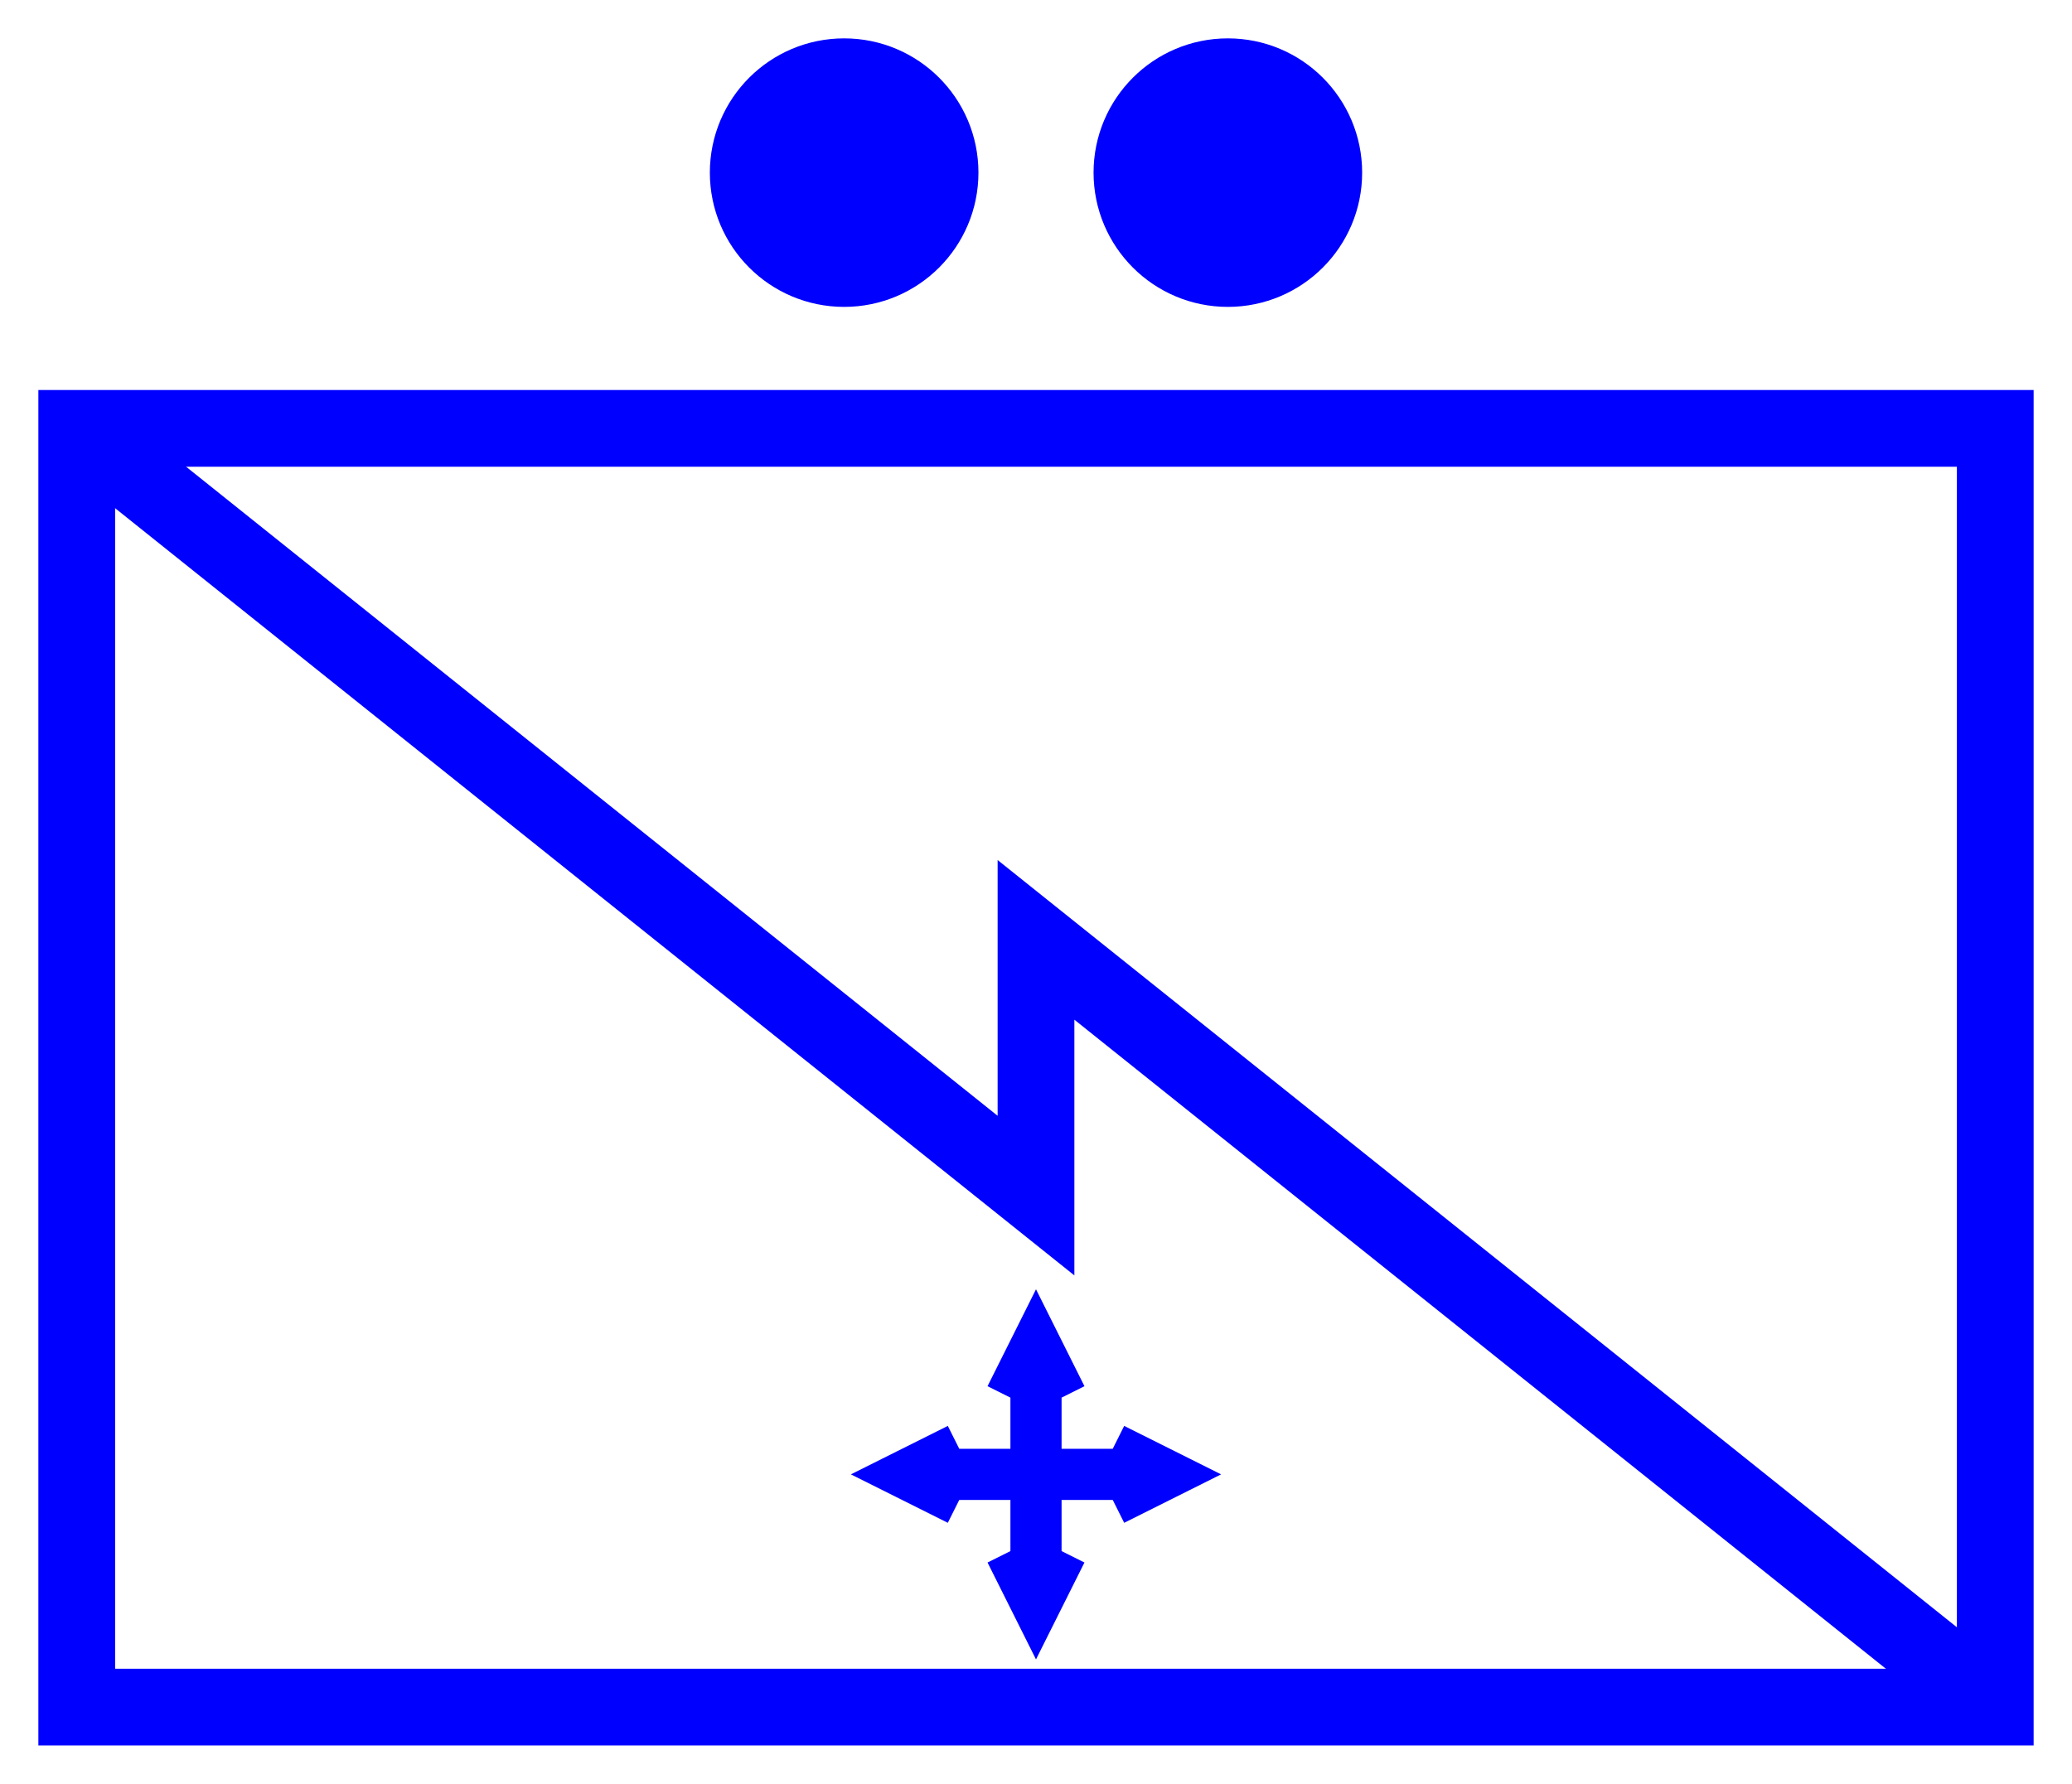 <?xml version="1.0" encoding="UTF-8" standalone="no"?>
<svg
   version="1.2"
   width="162"
   height="139.5"
   viewBox="19 16.5 162 139.5"
   id="svg14"
   sodipodi:docname="10031000131110000008.svg"
   inkscape:version="1.1.2 (08b2f3d93c, 2022-04-05)"
   xmlns:inkscape="http://www.inkscape.org/namespaces/inkscape"
   xmlns:sodipodi="http://sodipodi.sourceforge.net/DTD/sodipodi-0.dtd"
   xmlns="http://www.w3.org/2000/svg"
   xmlns:svg="http://www.w3.org/2000/svg">
  <defs
     id="defs18" />
  <sodipodi:namedview
     id="namedview16"
     pagecolor="#ffffff"
     bordercolor="#666666"
     borderopacity="1.0"
     inkscape:pageshadow="2"
     inkscape:pageopacity="0.0"
     inkscape:pagecheckerboard="0"
     showgrid="false"
     inkscape:zoom="6.2580645"
     inkscape:cx="67.353093"
     inkscape:cy="69.75"
     inkscape:window-width="2500"
     inkscape:window-height="1376"
     inkscape:window-x="1980"
     inkscape:window-y="27"
     inkscape:window-maximized="1"
     inkscape:current-layer="svg14" />
  <path
     d="M25,50 l150,0 0,100 -150,0 z"
     stroke-width="6"
     stroke="Blue"
     fill="none"
     fill-opacity="0"
     id="path2" />
  <path
     d="M25,50 100,110 100,90 175,150"
     stroke-width="6"
     stroke="Blue"
     fill="none"
     id="path4" />
  <path
     d="m 98,125.799 2,-4 2,4 m -8,8 -4,-2 4,-2 m 8,8 -2,4 -2,-4 m 8,-8 4,2 -4,2 m -14,-2 H 108 m -8,-8 v 16"
     stroke-width="6"
     stroke="#0000ff"
     fill="none"
     id="path6"
     style="stroke-width:4;stroke-miterlimit:4;stroke-dasharray:none" />
  <g
     transform="translate(0,0)"
     stroke-width="6"
     stroke="Blue"
     fill="none"
     id="g12">
    <circle
       cx="115"
       cy="30"
       r="7.5"
       fill="Blue"
       id="circle8" />
    <circle
       cx="85"
       cy="30"
       r="7.5"
       fill="Blue"
       id="circle10" />
  </g>
</svg>
